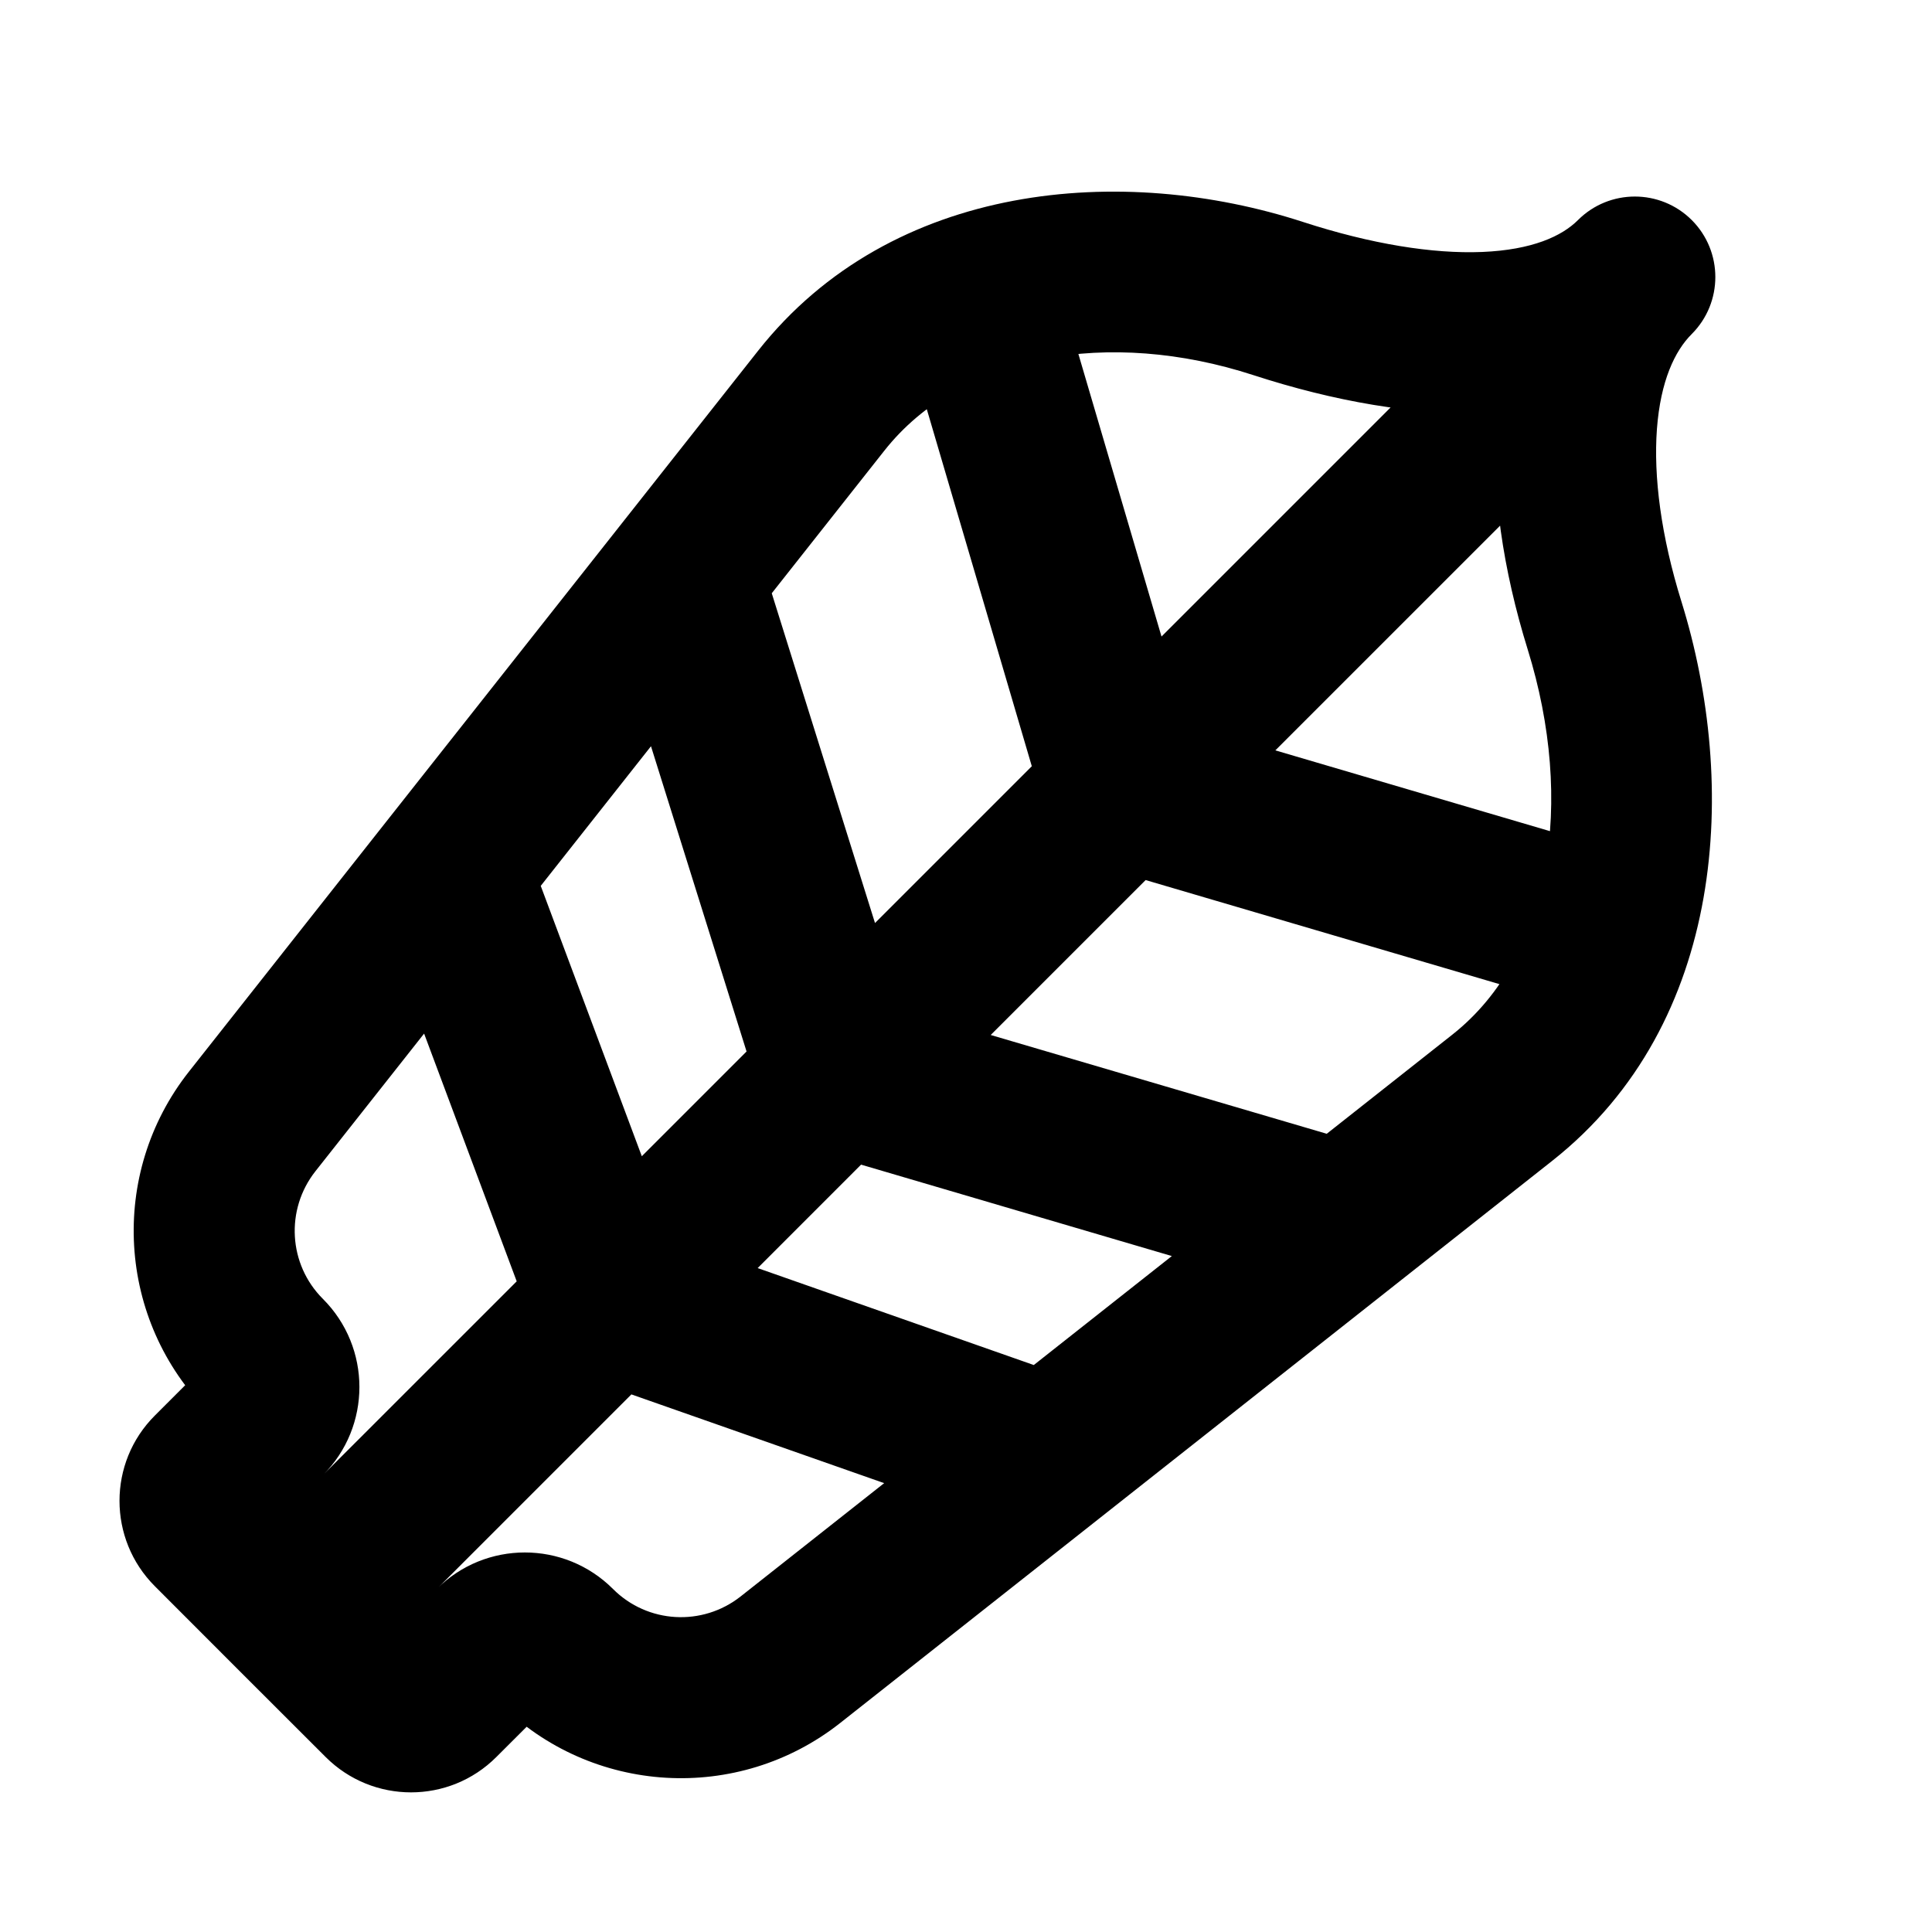 <svg width="24" height="24" viewBox="0 0 24 24" fill="none" xmlns="http://www.w3.org/2000/svg">
<g clip-path="url(#clip0_5_533)">
<path d="M21.016 4.149C21.406 3.758 21.406 3.125 21.016 2.734C20.625 2.344 19.992 2.344 19.602 2.734L21.016 4.149ZM5.583 10.827L4.798 10.207L4.798 10.207L5.583 10.827ZM3.133 13.931L2.348 13.311L3.133 13.931ZM19.933 7.772L18.978 8.069L19.933 7.772ZM15.879 3.709L15.57 4.66L15.879 3.709ZM10.201 4.978L9.416 4.359L10.201 4.978ZM15.57 4.66C16.564 4.983 17.575 5.166 18.496 5.128C19.41 5.09 20.337 4.827 21.016 4.149L19.602 2.734C19.402 2.934 19.034 3.104 18.413 3.13C17.798 3.155 17.033 3.032 16.189 2.758L15.57 4.66ZM19.602 2.734C18.947 3.389 18.656 4.279 18.589 5.18C18.521 6.085 18.671 7.08 18.978 8.069L20.888 7.475C20.634 6.659 20.539 5.921 20.583 5.328C20.628 4.732 20.805 4.359 21.016 4.149L19.602 2.734ZM3.338 18.998L4.011 18.325L2.597 16.911L1.924 17.584L3.338 18.998ZM5.425 19.739L4.752 20.412L6.166 21.826L6.839 21.154L5.425 19.739ZM5.459 20.412L4.399 19.351L2.984 20.766L4.045 21.826L5.459 20.412ZM4.399 19.351L3.338 18.291L1.924 19.705L2.984 20.766L4.399 19.351ZM14.652 10.512L21.016 4.149L19.602 2.734L13.238 9.098L14.652 10.512ZM14.904 9.523L13.136 3.513L11.217 4.077L12.985 10.088L14.904 9.523ZM13.662 10.765L19.673 12.533L20.237 10.614L14.227 8.846L13.662 10.765ZM11.116 14.048L14.652 10.512L13.238 9.098L9.702 12.634L11.116 14.048ZM9.26 7.784L10.986 5.598L9.416 4.359L7.69 6.545L9.26 7.784ZM11.363 13.042L9.429 6.865L7.521 7.463L9.455 13.64L11.363 13.042ZM10.127 14.3L16.137 16.068L16.702 14.149L10.691 12.382L10.127 14.3ZM4.399 20.766L8.288 16.877L6.874 15.462L2.984 19.351L4.399 20.766ZM8.288 16.877L11.116 14.048L9.702 12.634L6.874 15.462L8.288 16.877ZM3.918 14.55L6.368 11.447L4.798 10.207L2.348 13.311L3.918 14.55ZM6.368 11.447L9.26 7.784L7.69 6.545L4.798 10.207L6.368 11.447ZM8.517 15.819L6.52 10.477L4.647 11.177L6.644 16.52L8.517 15.819ZM18.041 12.853L12.41 17.298L13.649 18.868L19.28 14.422L18.041 12.853ZM12.41 17.298L9.2 19.832L10.439 21.402L13.649 18.868L12.41 17.298ZM7.249 17.113L12.698 19.026L13.361 17.139L7.912 15.226L7.249 17.113ZM4.752 20.412C4.948 20.217 5.264 20.217 5.459 20.412L4.045 21.826C4.631 22.412 5.581 22.412 6.166 21.826L4.752 20.412ZM1.924 17.584C1.338 18.169 1.338 19.119 1.924 19.705L3.338 18.291C3.533 18.486 3.533 18.803 3.338 18.998L1.924 17.584ZM7.615 19.739C7.01 19.134 6.03 19.134 5.425 19.739L6.839 21.154C6.663 21.33 6.377 21.33 6.201 21.154L7.615 19.739ZM4.011 16.135C3.582 15.707 3.543 15.026 3.918 14.55L2.348 13.311C1.344 14.582 1.451 16.404 2.597 17.549L4.011 16.135ZM6.201 21.154C7.346 22.299 9.168 22.406 10.439 21.402L9.2 19.832C8.724 20.207 8.043 20.168 7.615 19.739L6.201 21.154ZM18.978 8.069C19.564 9.954 19.277 11.877 18.041 12.853L19.28 14.422C21.451 12.709 21.591 9.736 20.888 7.475L18.978 8.069ZM2.597 17.549C2.42 17.373 2.42 17.087 2.597 16.911L4.011 18.325C4.616 17.72 4.616 16.74 4.011 16.135L2.597 17.549ZM16.189 2.758C13.956 2.031 11.082 2.247 9.416 4.359L10.986 5.598C11.938 4.392 13.784 4.078 15.57 4.66L16.189 2.758Z" fill="black"/>
</g>
<defs>
<clipPath id="clip0_5_533">
<rect width="24" height="24" fill="white"/>
</clipPath>
</defs>
</svg>
